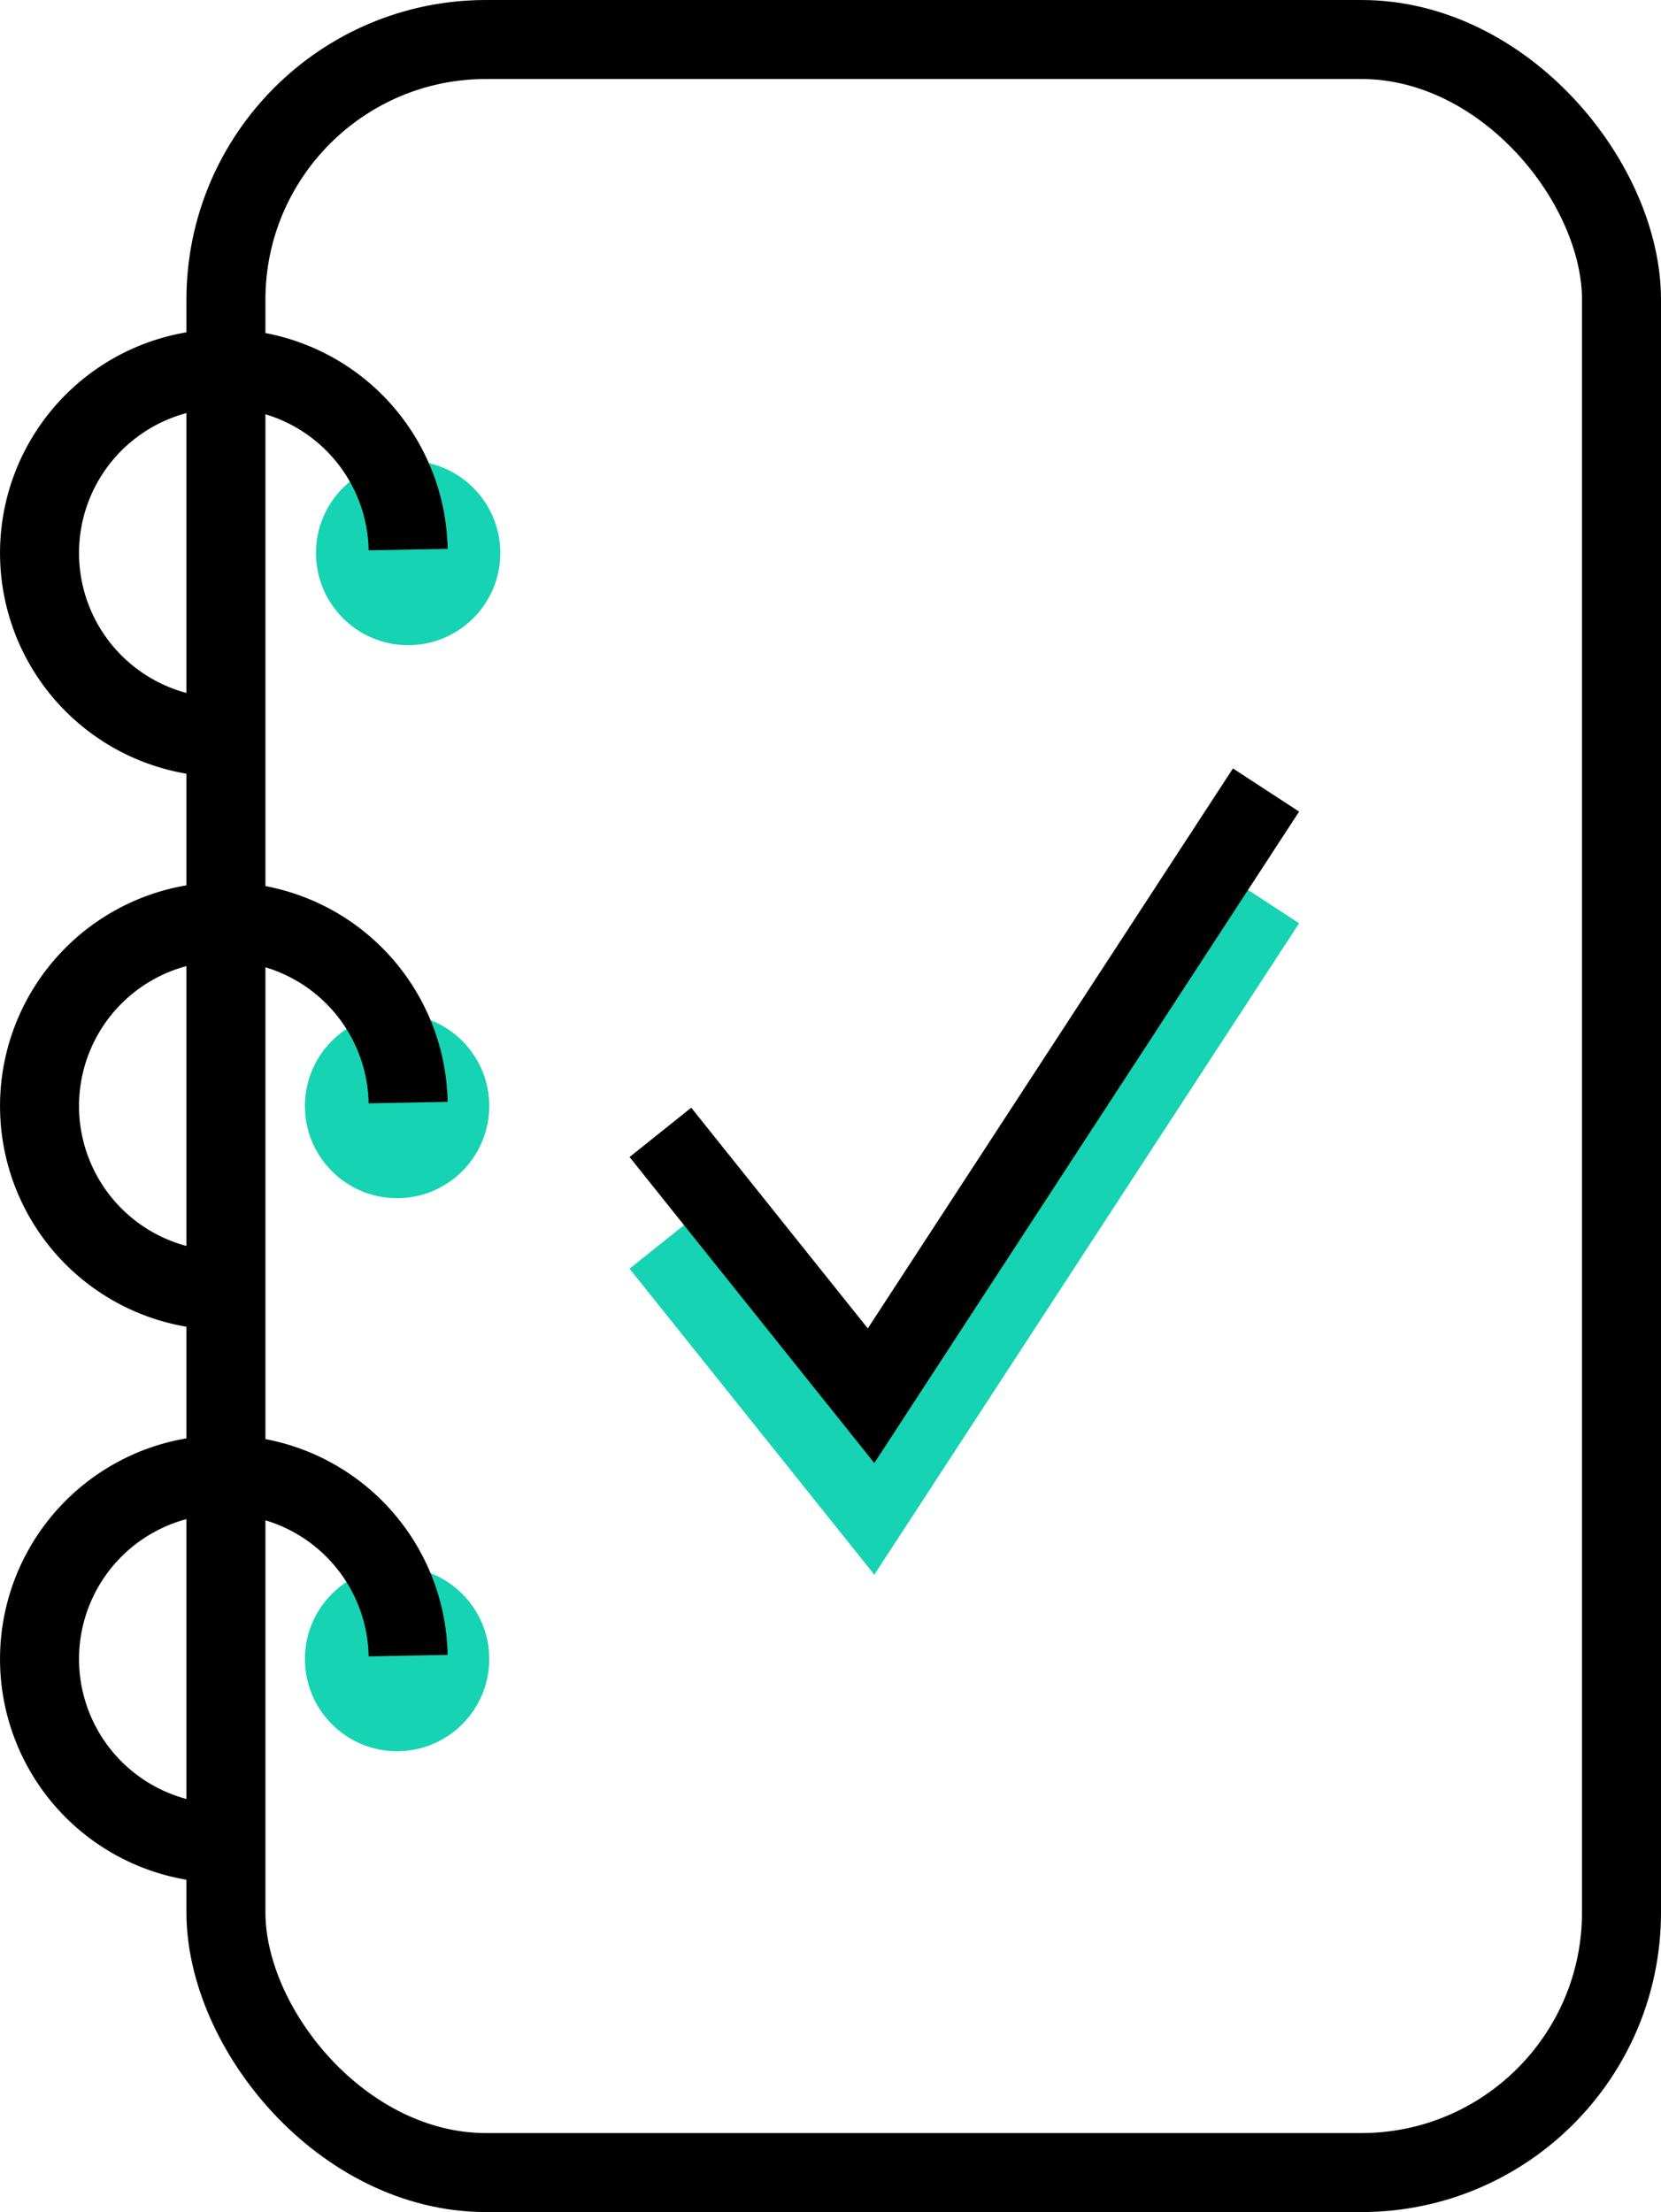 <svg xmlns="http://www.w3.org/2000/svg" viewBox="0 0 63.08 84"><defs><style>.cls-1,.cls-3{fill:none;stroke-miterlimit:10;stroke-width:3px;}.cls-1{stroke:#000;}.cls-2{fill:#16d3b3;}.cls-3{stroke:#16d3b3;}</style></defs><g id="Warstwa_2" data-name="Warstwa 2"><g id="Warstwa_1-2" data-name="Warstwa 1"><rect class="cls-1" x="8.58" y="1.5" width="53" height="81" rx="9.88"/><circle class="cls-2" cx="15.5" cy="21" r="3.5"/><path class="cls-1" d="M15.5,20.87A7,7,0,1,0,8.5,28h.08"/><circle class="cls-2" cx="15.08" cy="42" r="3.5"/><path class="cls-1" d="M15.5,41.87A7,7,0,1,0,8.5,49h.08"/><circle class="cls-2" cx="15.08" cy="63" r="3.5"/><polyline class="cls-3" points="25.08 47.24 33.08 57.24 48.08 34.24"/><path class="cls-1" d="M15.5,62.87A7,7,0,1,0,8.5,70h.08"/><polyline class="cls-1" points="25.08 43 33.08 53 48.08 30"/></g></g></svg>